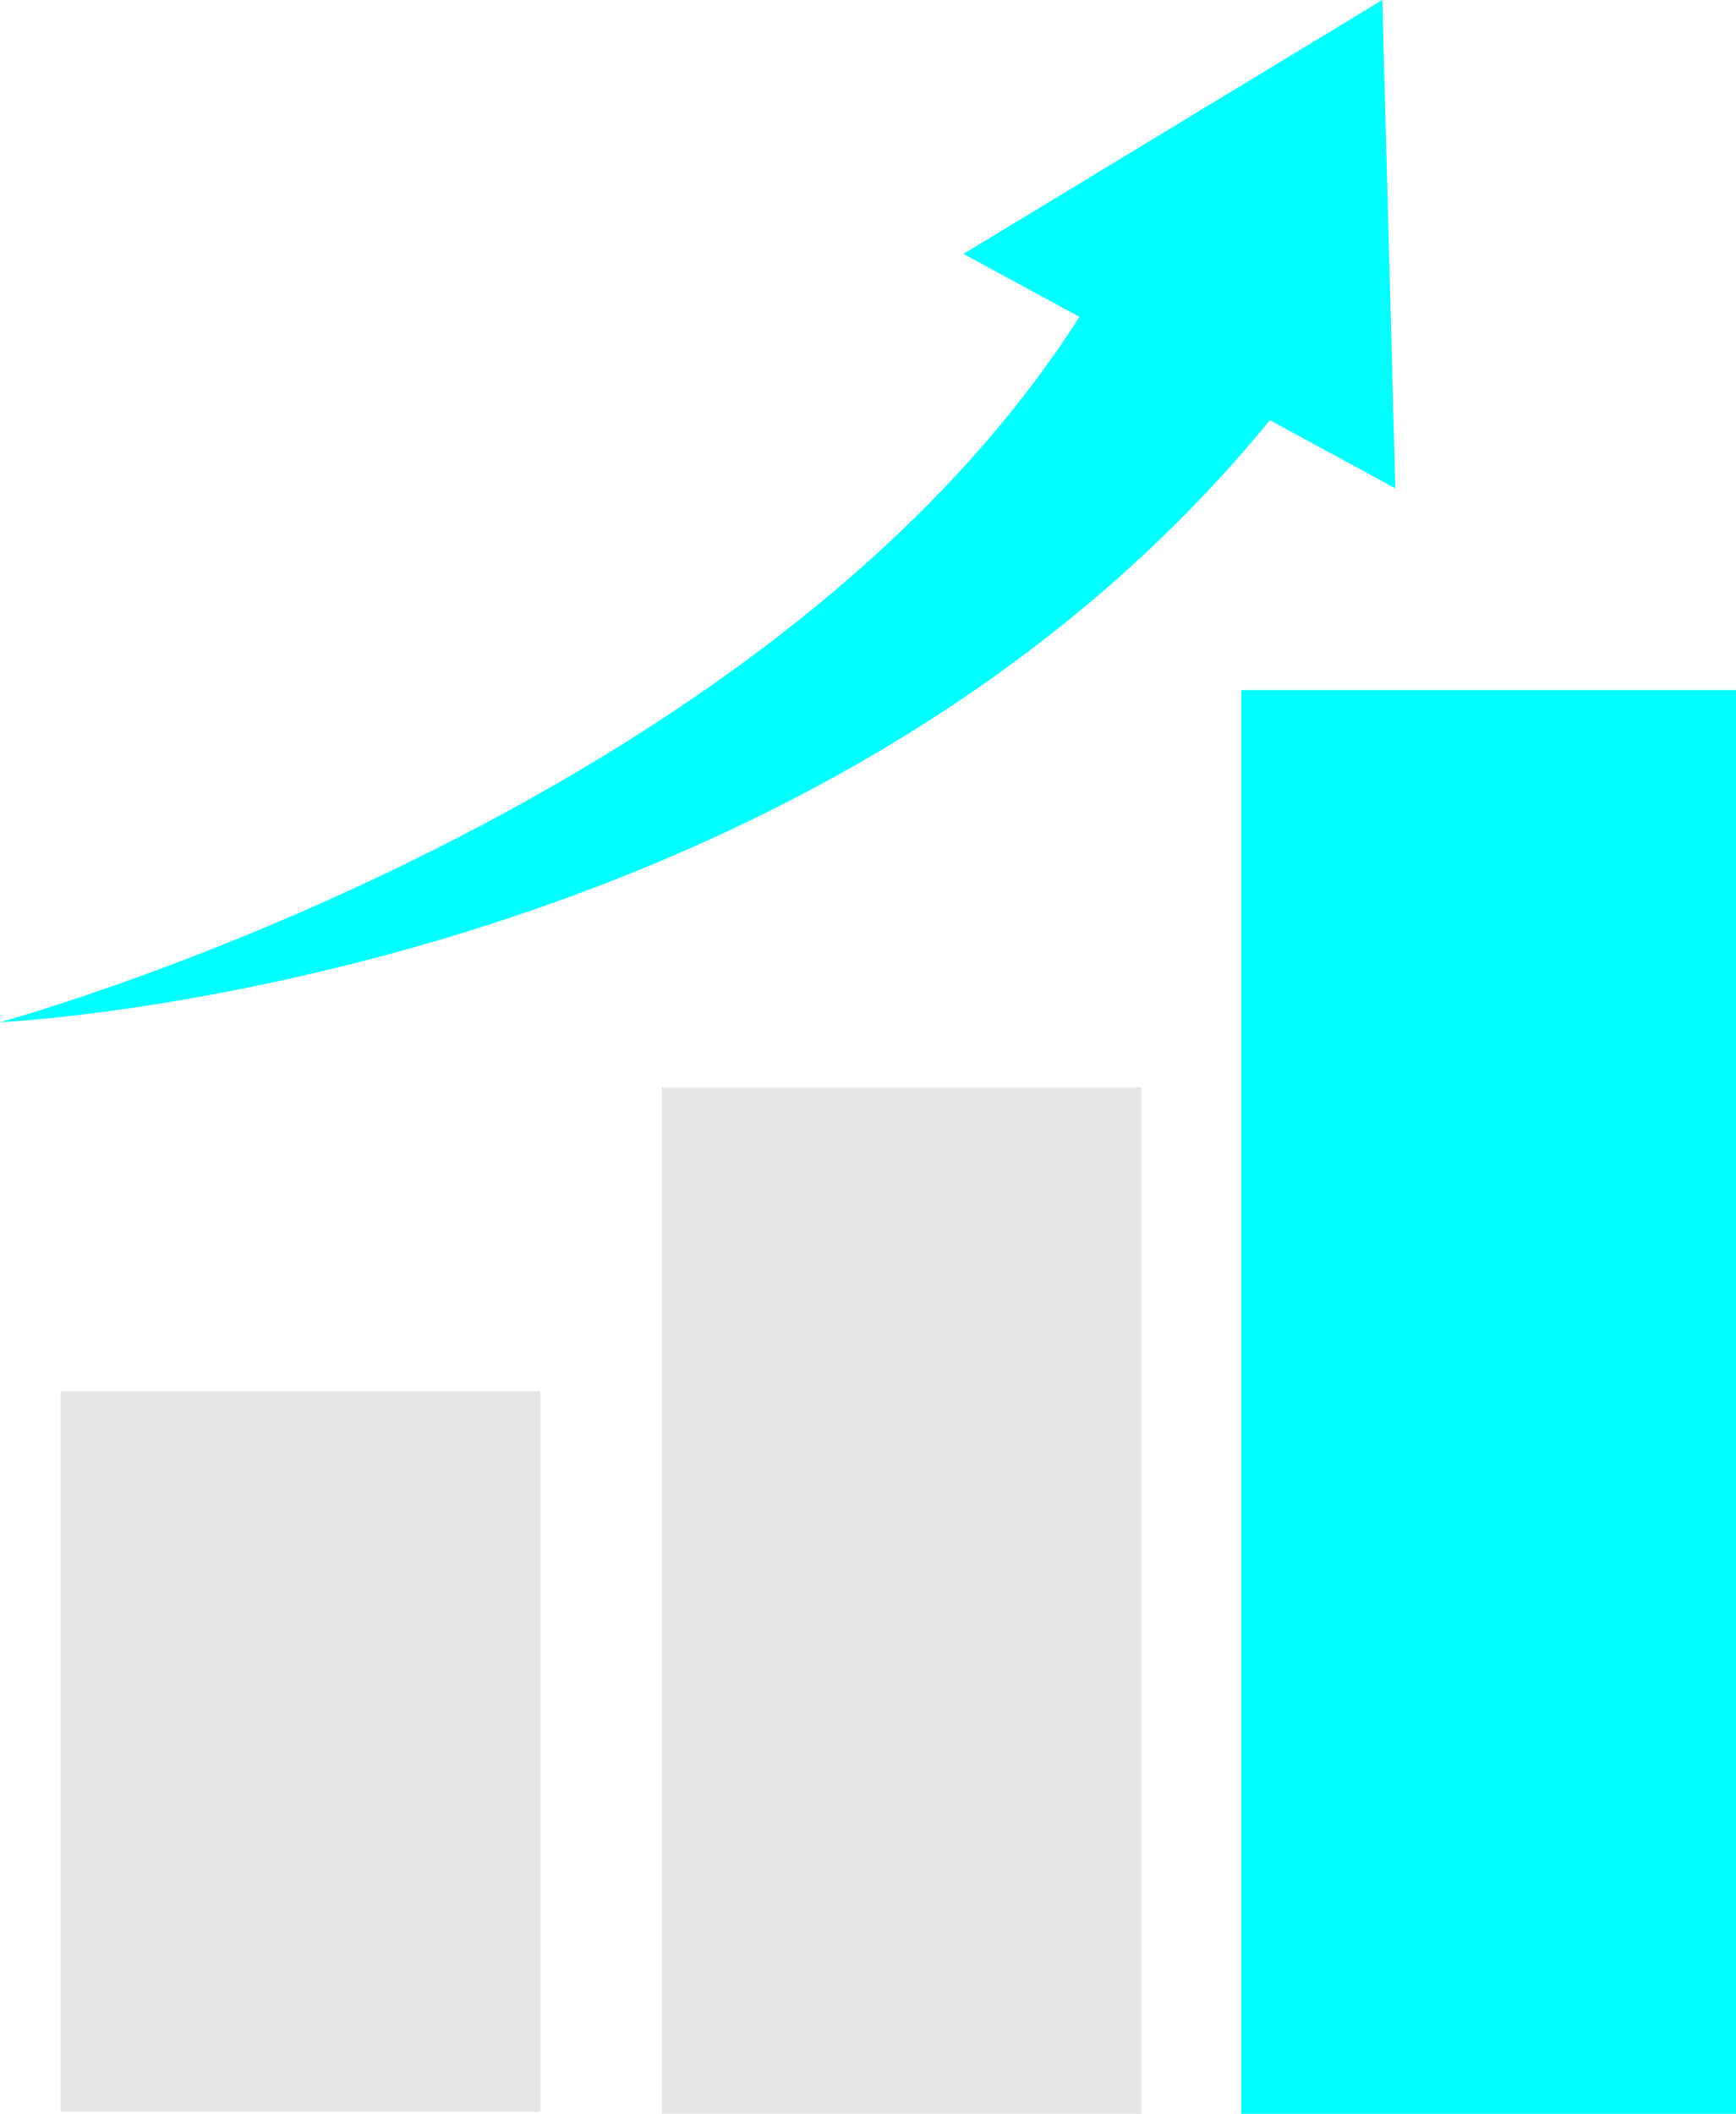 <?xml version="1.0" encoding="utf-8"?>
<!-- Generator: Adobe Illustrator 18.1.1, SVG Export Plug-In . SVG Version: 6.00 Build 0)  -->
<svg version="1.1" id="圖層_1" xmlns="http://www.w3.org/2000/svg" xmlns:xlink="http://www.w3.org/1999/xlink" x="0px" y="0px"
	 viewBox="0 0 80 97.4" enable-background="new 0 0 80 97.4" xml:space="preserve">
<g>
	<rect x="2.8" y="64.1" fill="#E6E6E6" width="22.1" height="33.2"/>
	<rect x="30.5" y="50.1" fill="#E6E6E6" width="22.1" height="47.3"/>
	<rect x="57.2" y="31.8" fill="#00FFFF" width="22.8" height="65.6"/>
	<polygon fill="#00FFFF" points="63.7,0 64.3,22.5 44.4,11.7 	"/>
	<g>
		<path fill="#00FFFF" d="M0,47.1c0,0,41.6-11.3,53.1-38.9l9.2,6C42.1,45.1,0.2,47.1,0,47.1z"/>
	</g>
</g>
</svg>
